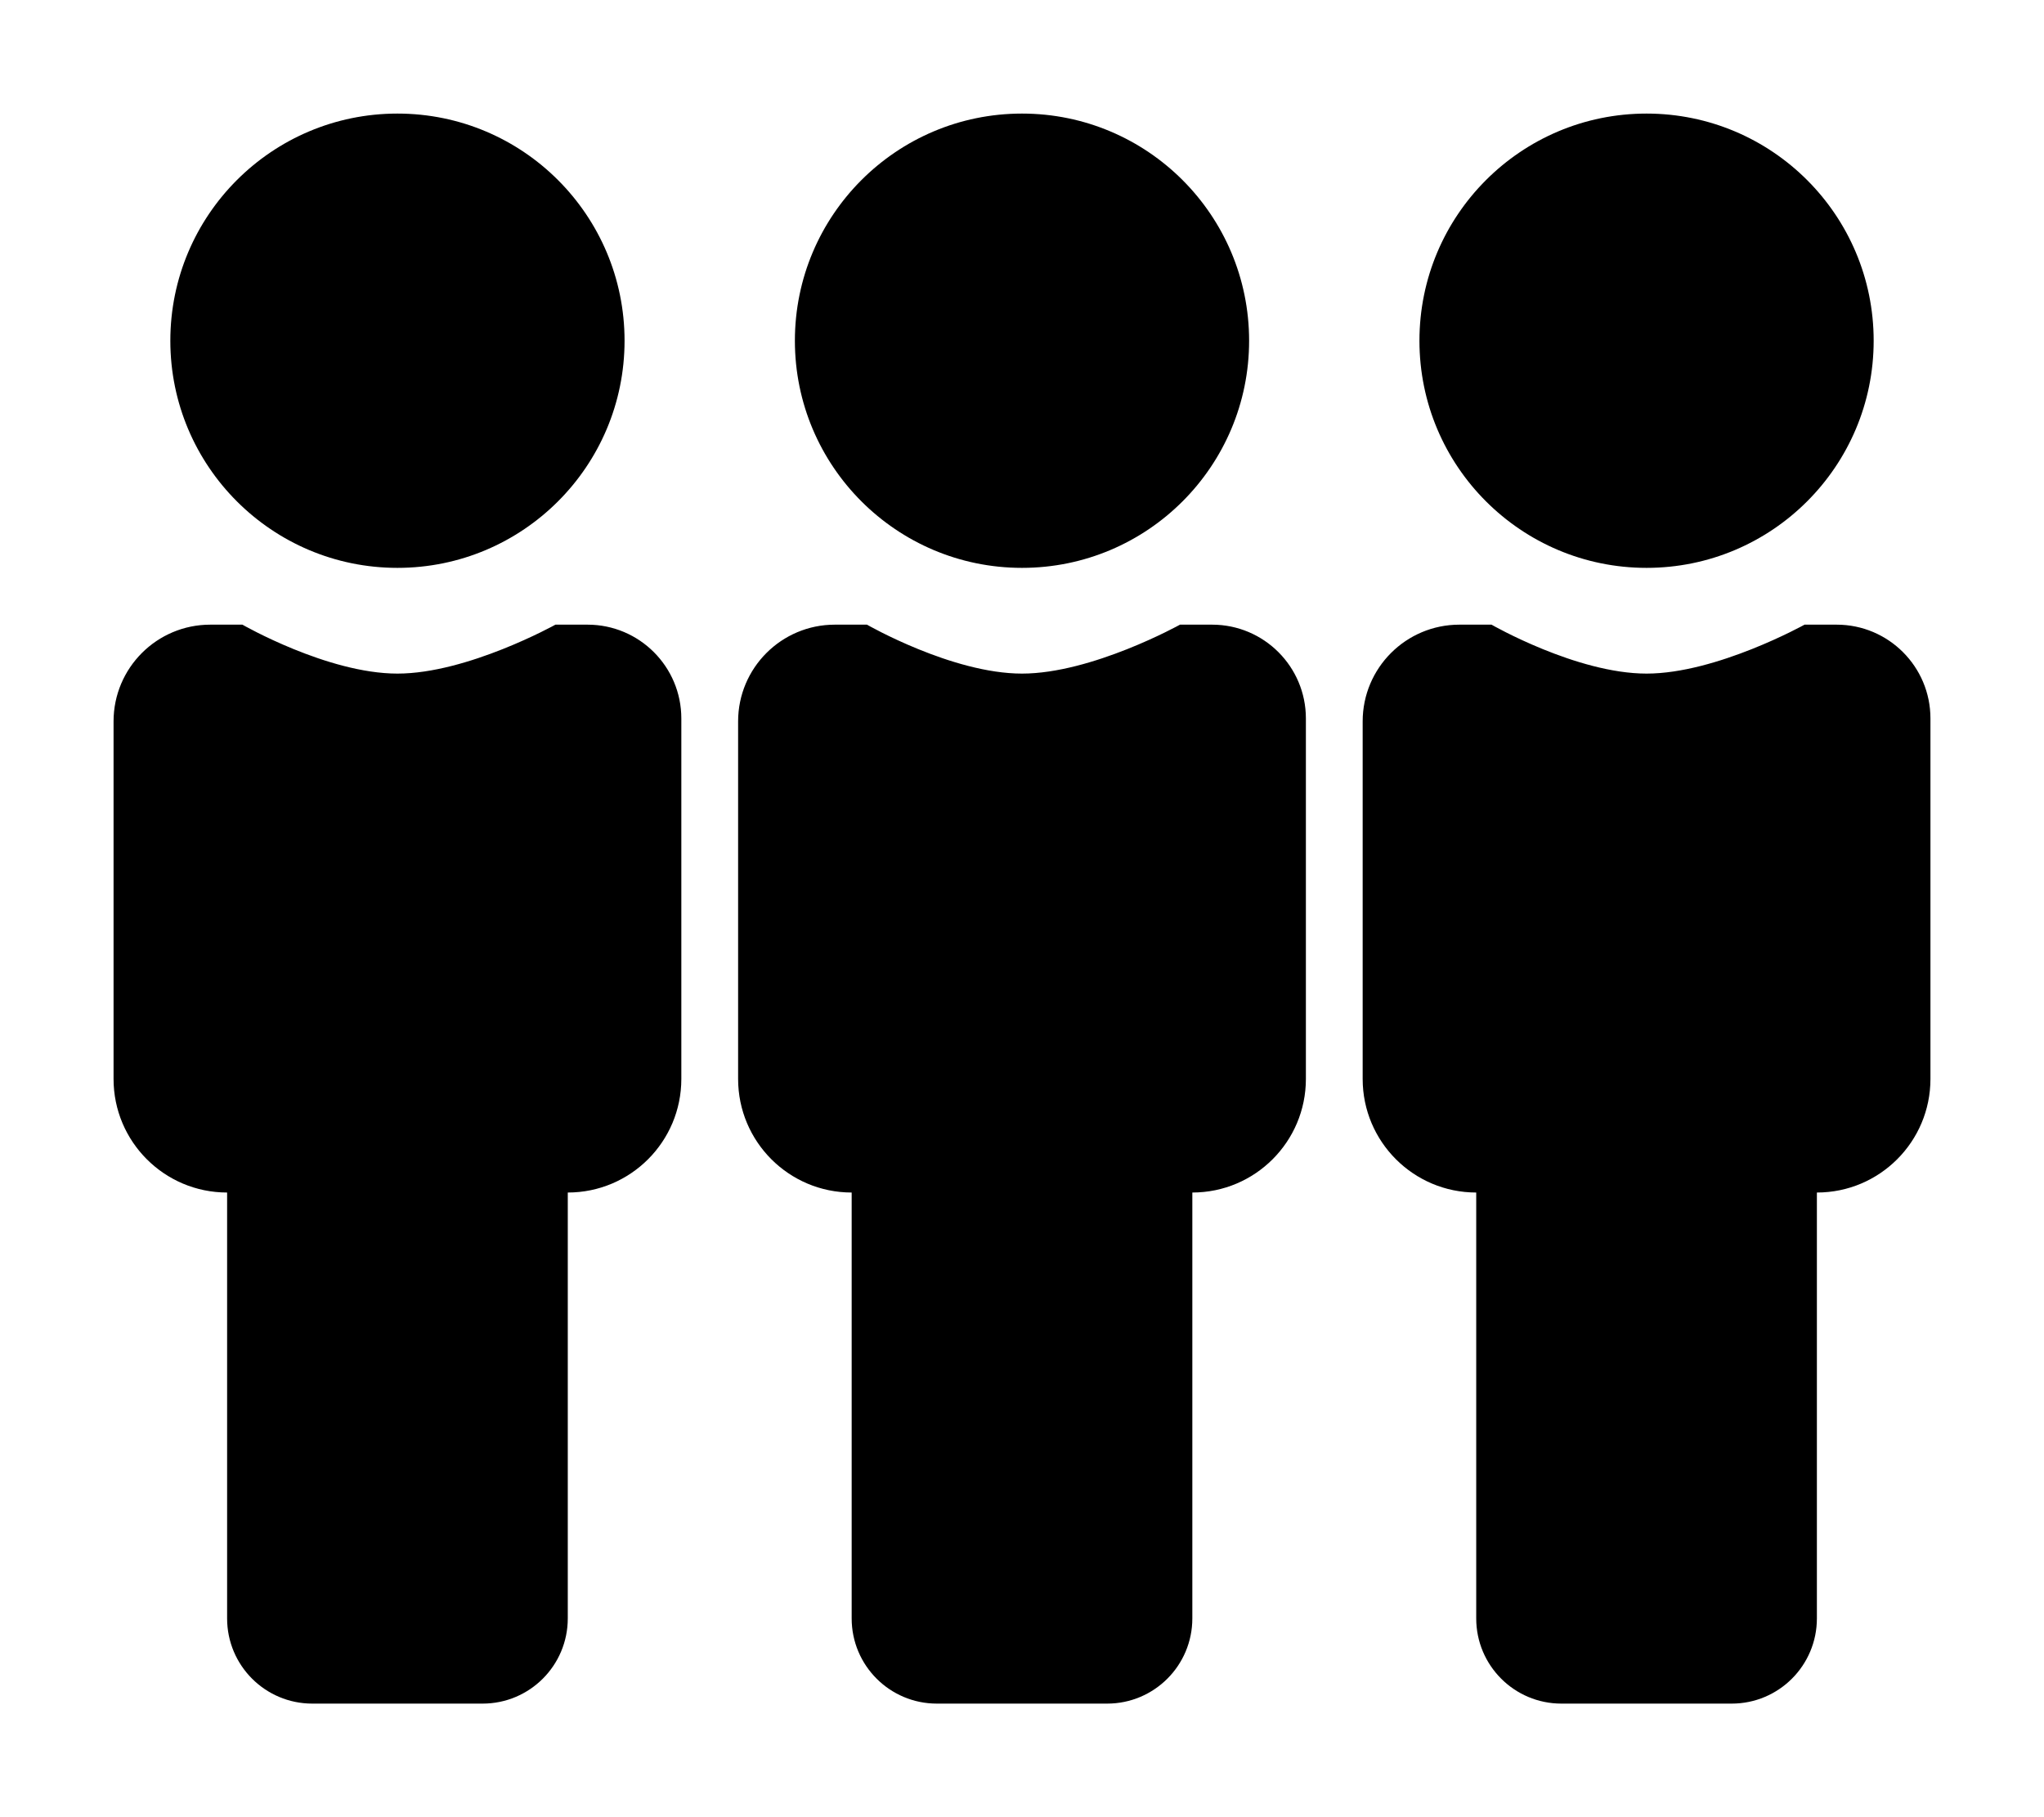 <svg width="576" height="512" viewBox="0 0 576 512" fill="none" xmlns="http://www.w3.org/2000/svg">
<path d="M112 160C147.346 160 176 131.346 176 96C176 60.654 147.346 32 112 32C76.654 32 48 60.654 48 96C48 131.346 76.654 160 112 160Z" fill="black"/>
<path d="M59.262 176C44.206 176 32 188.206 32 203.262V304C32 321.673 46.327 336 64 336V456C64 469.255 74.745 480 88 480H136C149.255 480 160 469.255 160 456V336C177.673 336 192 321.673 192 304V202.429C192 187.832 180.168 176 165.571 176H156.524C156.524 176 131.712 189.789 112 189.789C92.288 189.789 68.309 176 68.309 176H59.262Z" fill="black"/>
<path d="M288 160C323.346 160 352 131.346 352 96C352 60.654 323.346 32 288 32C252.654 32 224 60.654 224 96C224 131.346 252.654 160 288 160Z" fill="black"/>
<path d="M235.262 176C220.206 176 208 188.206 208 203.262V304C208 321.673 222.327 336 240 336V456C240 469.255 250.745 480 264 480H312C325.255 480 336 469.255 336 456V336C353.673 336 368 321.673 368 304V202.429C368 187.832 356.168 176 341.571 176H332.524C332.524 176 307.712 189.789 288 189.789C268.288 189.789 244.31 176 244.31 176H235.262Z" fill="black"/>
<path d="M528 96C528 131.346 499.346 160 464 160C428.654 160 400 131.346 400 96C400 60.654 428.654 32 464 32C499.346 32 528 60.654 528 96Z" fill="black"/>
<path d="M384 203.262C384 188.206 396.206 176 411.262 176H420.31C420.31 176 444.288 189.789 464 189.789C483.712 189.789 508.524 176 508.524 176H517.571C532.168 176 544 187.832 544 202.429V304C544 321.673 529.673 336 512 336V456C512 469.255 501.255 480 488 480H440C426.745 480 416 469.255 416 456V336C398.327 336 384 321.673 384 304V203.262Z" fill="black"/>
</svg>
